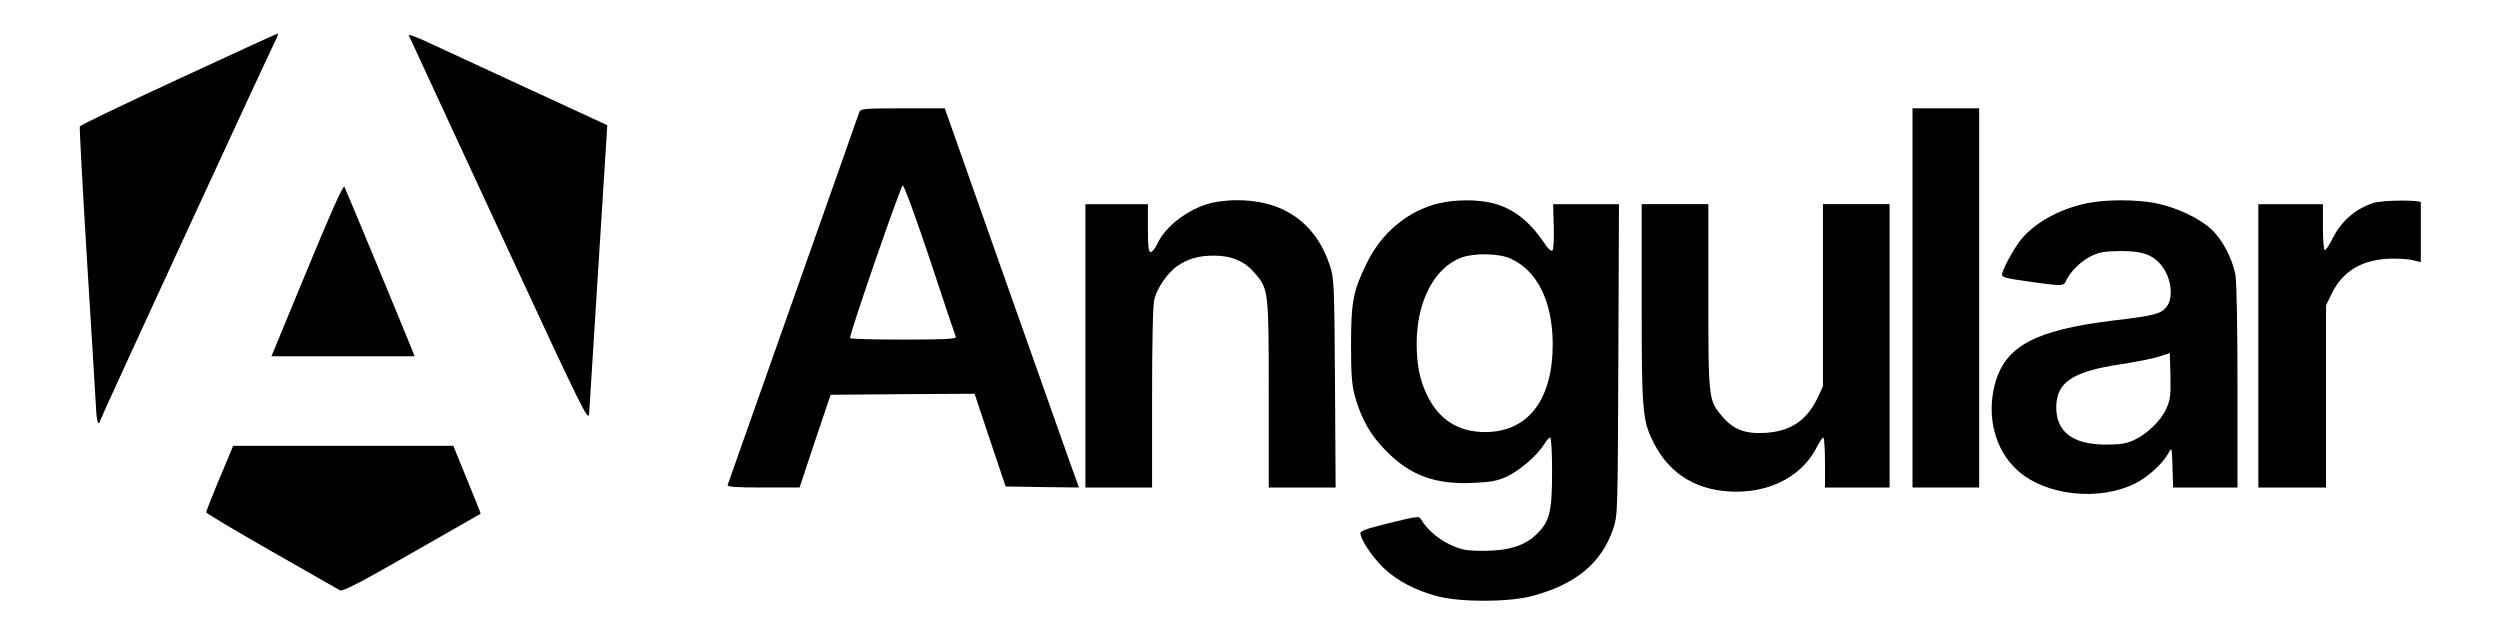 <?xml version="1.0" standalone="no"?>
<!DOCTYPE svg PUBLIC "-//W3C//DTD SVG 20010904//EN"
 "http://www.w3.org/TR/2001/REC-SVG-20010904/DTD/svg10.dtd">
<svg version="1.0" xmlns="http://www.w3.org/2000/svg"
 width="1200pt" height="303pt" viewBox="0 0 1200 303"
 preserveAspectRatio="xMidYMid meet">

<g transform="translate(0,303) scale(0.1,-0.1)"
fill="#000000" stroke="none">
<path d="M855 2650 c-258 -119 -471 -222 -472 -227 -2 -6 14 -305 36 -664 22
-360 42 -678 43 -706 2 -29 6 -53 11 -53 4 0 7 4 7 9 0 9 799 1739 841 1824
11 20 16 37 12 36 -5 -1 -219 -99 -478 -219z"/>
<path d="M1962 2861 c1 -4 197 -425 433 -935 412 -889 430 -925 433 -879 2 26
22 348 45 715 l42 667 -405 187 c-223 103 -438 202 -478 221 -41 18 -72 29
-70 24z"/>
<path d="M4125 2493 c-3 -10 -146 -414 -317 -898 -171 -484 -313 -886 -315
-892 -4 -10 34 -13 170 -13 l175 0 74 223 75 222 345 3 346 2 74 -222 75 -223
176 -3 176 -2 -44 122 c-24 68 -169 477 -322 910 l-278 788 -201 0 c-183 0
-203 -2 -209 -17z m339 -710 c65 -197 121 -364 124 -370 3 -10 -51 -13 -252
-13 -141 0 -256 3 -256 7 0 28 244 733 253 733 7 0 64 -157 131 -357z"/>
<path d="M9180 1600 l0 -910 160 0 160 0 0 910 0 910 -160 0 -160 0 0 -910z"/>
<path d="M1474 1734 l-171 -414 343 0 344 0 -19 48 c-41 102 -311 753 -318
766 -5 10 -67 -128 -179 -400z"/>
<path d="M5815 2056 c-110 -27 -222 -112 -260 -197 -10 -21 -24 -39 -32 -39
-10 0 -13 25 -13 115 l0 115 -150 0 -150 0 0 -680 0 -680 160 0 160 0 0 433
c0 274 4 447 11 472 14 54 63 124 107 156 53 37 107 53 184 52 83 -1 144 -28
192 -85 65 -76 66 -82 66 -580 l0 -448 161 0 160 0 -3 503 c-3 479 -5 505 -25
564 -69 206 -227 315 -452 312 -36 0 -88 -6 -116 -13z"/>
<path d="M6906 2054 c-147 -35 -274 -141 -344 -284 -67 -136 -77 -188 -77
-395 0 -143 4 -193 18 -245 32 -113 75 -189 152 -266 115 -116 233 -160 415
-152 86 4 115 9 162 30 62 29 146 101 179 154 11 19 25 34 30 34 5 0 9 -71 9
-163 0 -190 -11 -238 -70 -297 -59 -59 -135 -83 -255 -84 -88 0 -107 4 -163
29 -57 26 -114 75 -140 121 -10 18 -16 17 -151 -16 -106 -26 -141 -38 -141
-49 0 -30 58 -116 112 -168 65 -61 152 -107 257 -135 110 -29 343 -29 455 1
210 56 333 158 389 322 22 63 22 73 25 812 l3 747 -158 0 -158 0 3 -106 c2
-59 -1 -111 -6 -116 -6 -6 -22 8 -42 39 -71 104 -146 162 -245 188 -72 18
-180 18 -259 -1z m344 -265 c129 -58 202 -205 203 -409 1 -268 -118 -423 -323
-424 -131 0 -224 60 -281 179 -35 74 -49 144 -49 249 1 201 86 363 216 410 60
22 180 20 234 -5z"/>
<path d="M10020 2055 c-131 -26 -254 -94 -320 -176 -34 -43 -90 -145 -90 -166
0 -15 11 -18 153 -38 139 -19 142 -19 155 9 19 42 71 93 120 117 39 19 64 23
142 24 113 0 164 -21 207 -86 37 -57 44 -143 13 -181 -27 -35 -57 -43 -260
-67 -375 -46 -517 -124 -565 -307 -40 -154 1 -313 107 -410 134 -123 392 -152
568 -64 60 30 131 95 158 144 17 31 17 31 20 -66 l3 -98 154 0 155 0 0 484 c0
281 -4 506 -10 537 -15 79 -63 170 -116 219 -59 54 -170 106 -268 125 -93 18
-237 18 -326 0z m379 -985 c-25 -58 -92 -123 -157 -153 -37 -17 -66 -21 -137
-21 -156 1 -235 61 -235 179 0 119 78 172 307 206 76 12 161 28 188 38 l50 16
3 -107 c2 -92 0 -115 -19 -158z"/>
<path d="M11393 2056 c-87 -28 -155 -87 -198 -173 -14 -29 -30 -53 -36 -53 -5
0 -9 47 -9 110 l0 110 -155 0 -155 0 0 -680 0 -680 163 0 162 0 0 438 0 437
28 57 c51 104 139 158 267 166 41 2 94 -1 118 -6 l42 -10 0 139 c0 76 0 142 0
147 0 13 -183 12 -227 -2z"/>
<path d="M7880 1573 c0 -524 4 -562 58 -669 78 -154 214 -234 397 -234 175 0
321 82 388 218 12 23 25 42 29 42 4 0 8 -54 8 -120 l0 -120 155 0 155 0 0 680
0 680 -160 0 -160 0 0 -437 0 -438 -24 -51 c-53 -113 -132 -166 -258 -172 -93
-5 -149 17 -202 80 -65 76 -66 82 -66 575 l0 443 -160 0 -160 0 0 -477z"/>
<path d="M1106 858 c-8 -18 -37 -88 -65 -155 -28 -68 -51 -127 -51 -132 0 -5
141 -89 313 -187 171 -98 319 -182 328 -187 13 -8 90 32 345 178 181 103 330
188 331 189 1 1 -28 75 -65 164 l-66 162 -529 0 -528 0 -13 -32z"/>
</g>
</svg>
